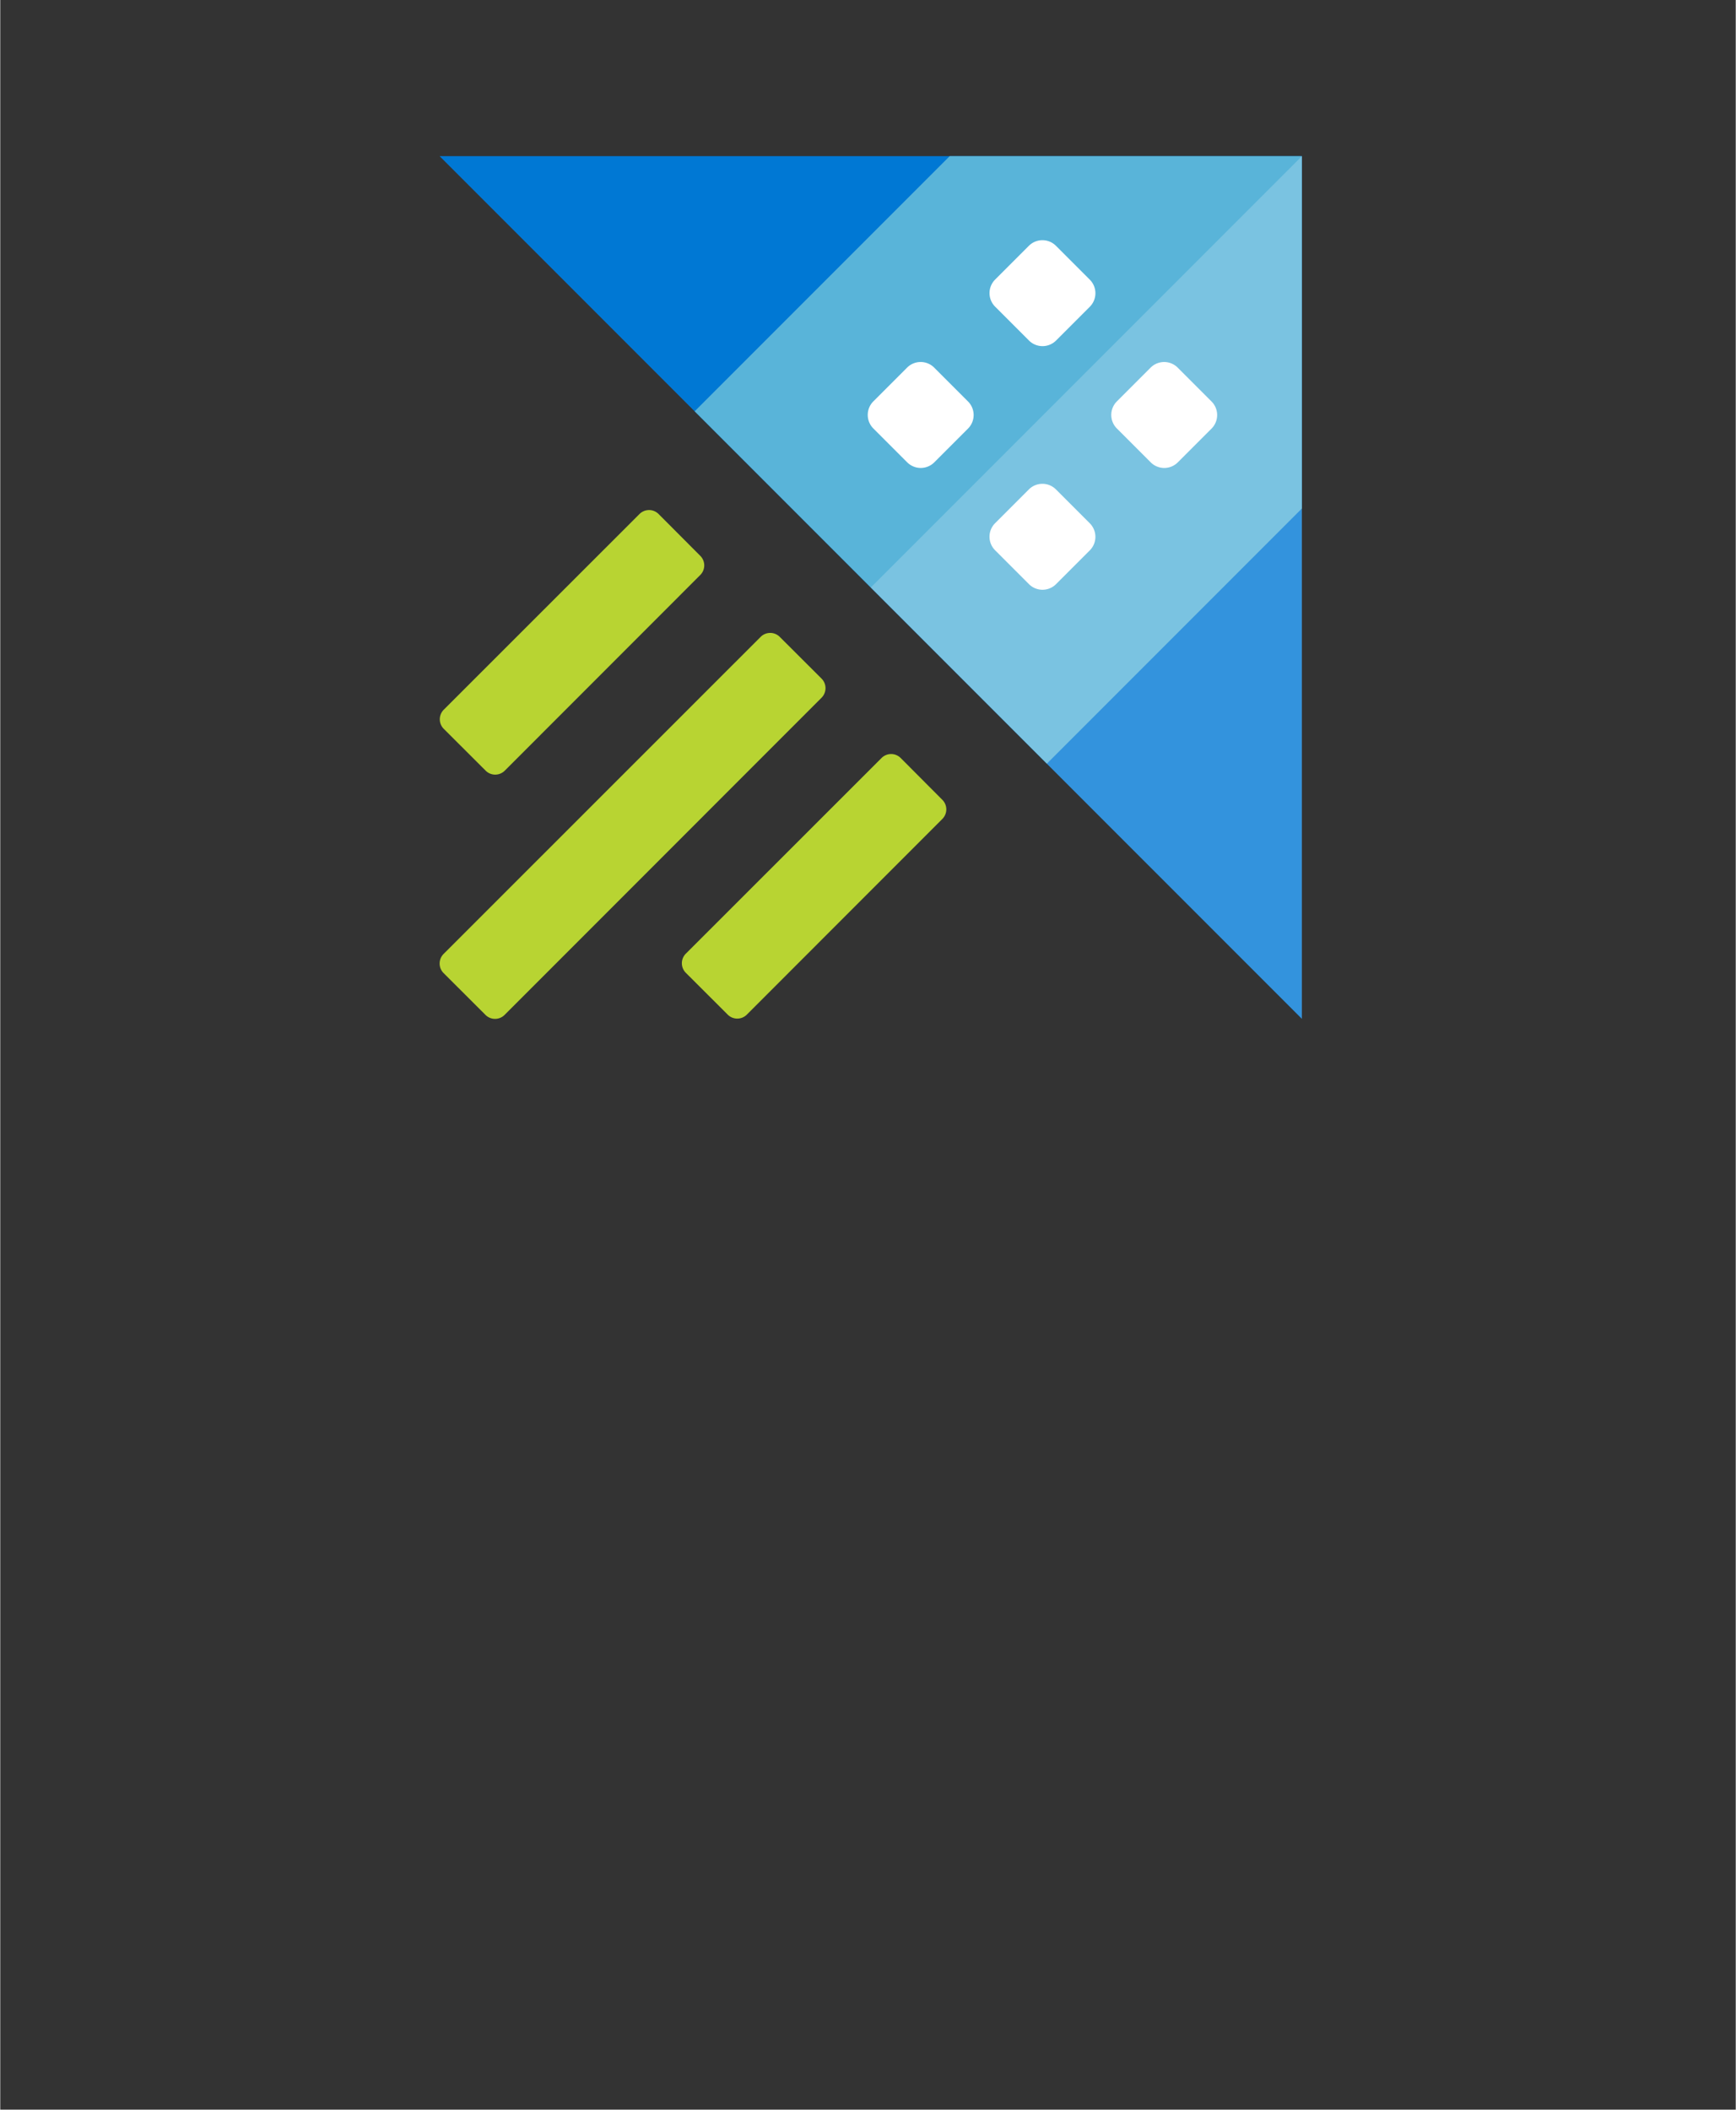 <?xml version="1.0" encoding="UTF-8" standalone="no"?>
<!DOCTYPE svg PUBLIC "-//W3C//DTD SVG 1.1//EN" "http://www.w3.org/Graphics/SVG/1.1/DTD/svg11.dtd">
<!-- Generated by Microsoft Visio, SVG Export Azure Data Explorer Cluster.svg Page-1 -->
<svg xmlns="http://www.w3.org/2000/svg" xmlns:xlink="http://www.w3.org/1999/xlink" xmlns:ev="http://www.w3.org/2001/xml-events"
		width="1.575in" height="1.913in" viewBox="0 0 113.386 137.759" xml:space="preserve" color-interpolation-filters="sRGB"
		class="st6">
	<rect x="0" y="0" width="113.386" height="137.759" fill="#333333" stroke="none"/>
	<style type="text/css">
	<![CDATA[
		.st1 {fill:#0078d4;stroke:none;stroke-linecap:butt;stroke-width:10.2}
		.st2 {fill:#b8d432;stroke:none;stroke-linecap:butt;stroke-width:10.2}
		.st3 {fill:#59b4d9;stroke:none;stroke-linecap:butt;stroke-width:10.2}
		.st4 {fill:#ffffff;fill-opacity:0.2;stroke:none;stroke-linecap:butt;stroke-width:10.2}
		.st5 {fill:#ffffff;stroke:none;stroke-linecap:butt;stroke-width:10.2}
		.st6 {fill:none;fill-rule:evenodd;font-size:12px;overflow:visible;stroke-linecap:square;stroke-miterlimit:3}
	]]>
	</style>

	<g>
		<title>Page-1</title>
		<g id="group4618-1" transform="translate(28.346,-70.866)">
			<title>Azure Data Explorer Cluster</title>
			<g id="group4619-2">
				<title> 1- Icon - Query 60x60 Color</title>
				<g id="shape4620-3" transform="translate(0.359,-0.367)">
					<title>Sheet.4620</title>
					<path d="M56.33 81.43 L0 81.43 L56.33 137.76 L56.33 81.43 Z" class="st1"/>
				</g>
				<g id="shape4621-5" transform="translate(-93.433,40.35) rotate(-45)">
					<title>Sheet.4621</title>
					<path d="M-0 136.88 a0.884 0.883 -180 0 0 0.884 0.883 L30.17 137.76 a0.884 0.883 -180 0 0 0.884
								 -0.883 L31.05 133.02 a0.884 0.883 -180 0 0 -0.884 -0.883 L0.88 132.13 a0.884 0.883
								 -180 0 0 -0.884 0.883 L0 136.88 Z" class="st2"/>
				</g>
				<g id="shape4622-7" transform="translate(-93.422,24.401) rotate(-45)">
					<title>Sheet.4622</title>
					<path d="M0 136.88 a0.884 0.883 -180 0 0 0.884 0.883 L18.95 137.76 a0.884 0.883 -180 0 0 0.884
								 -0.883 L19.84 133.02 a0.884 0.883 -180 0 0 -0.884 -0.883 L0.88 132.13 a0.884 0.883
								 -180 0 0 -0.884 0.883 L0 136.88 Z" class="st2"/>
				</g>
				<g id="shape4623-9" transform="translate(17.022,-17.027)">
					<title>Sheet.4623</title>
					<path d="M0 114.75 L23.01 137.76 L39.67 121.1 L39.67 98.09 L16.66 98.09 L0 114.75 Z" class="st3"/>
				</g>
				<g id="shape4624-11" transform="translate(-77.607,40.332) rotate(-45)">
					<title>Sheet.4624</title>
					<path d="M0 136.88 a0.884 0.883 -180 0 0 0.884 0.883 L18.95 137.76 a0.884 0.883 -180 0 0 0.884
								 -0.883 L19.84 133.02 a0.884 0.883 -180 0 0 -0.884 -0.883 L0.88 132.13 a0.884 0.883
								 -180 0 0 -0.884 0.883 L0 136.88 Z" class="st2"/>
				</g>
				<g id="shape4625-13" transform="translate(28.526,-0.367)">
					<title>Sheet.4625</title>
					<path d="M28.17 137.76 L28.17 81.43 L0 109.6 L28.17 137.76 Z" class="st4"/>
				</g>
				<g id="shape4626-15" transform="translate(-65.618,4.53) rotate(-45)">
					<title>Sheet.4626</title>
					<path d="M0 136.51 A1.252 1.251 -180 0 0 1.25 137.76 L4.37 137.76 A1.252 1.251 -180 0 0 5.62 136.51 L5.62
								 133.39 A1.252 1.251 -180 0 0 4.37 132.13 L1.25 132.13 A1.252 1.251 -180 0 0 0 133.39 L0 136.51
								 Z" class="st5"/>
				</g>
				<g id="shape4627-17" transform="translate(-57.662,-3.424) rotate(-45)">
					<title>Sheet.4627</title>
					<path d="M0 136.51 A1.252 1.251 -180 0 0 1.25 137.76 L4.37 137.76 A1.252 1.251 -180 0 0 5.62 136.51 L5.62
								 133.39 A1.252 1.251 -180 0 0 4.37 132.13 L1.25 132.13 A1.252 1.251 -180 0 0 0 133.39 L0 136.51
								 Z" class="st5"/>
				</g>
				<g id="shape4628-19" transform="translate(-57.663,12.484) rotate(-45)">
					<title>Sheet.4628</title>
					<path d="M0 136.51 A1.252 1.251 -180 0 0 1.25 137.76 L4.37 137.76 A1.252 1.251 -180 0 0 5.62 136.51 L5.62
								 133.39 A1.252 1.251 -180 0 0 4.37 132.13 L1.25 132.13 A1.252 1.251 -180 0 0 0 133.39 L0 136.51
								 Z" class="st5"/>
				</g>
				<g id="shape4629-21" transform="translate(-49.708,4.531) rotate(-45)">
					<title>Sheet.4629</title>
					<path d="M0 136.51 A1.252 1.251 -180 0 0 1.25 137.76 L4.37 137.76 A1.252 1.251 -180 0 0 5.62 136.51 L5.62
								 133.39 A1.252 1.251 -180 0 0 4.37 132.13 L1.25 132.13 A1.252 1.251 -180 0 0 0 133.39 L0 136.51
								 Z" class="st5"/>
				</g>
			</g>
		</g>
	</g>
</svg>
